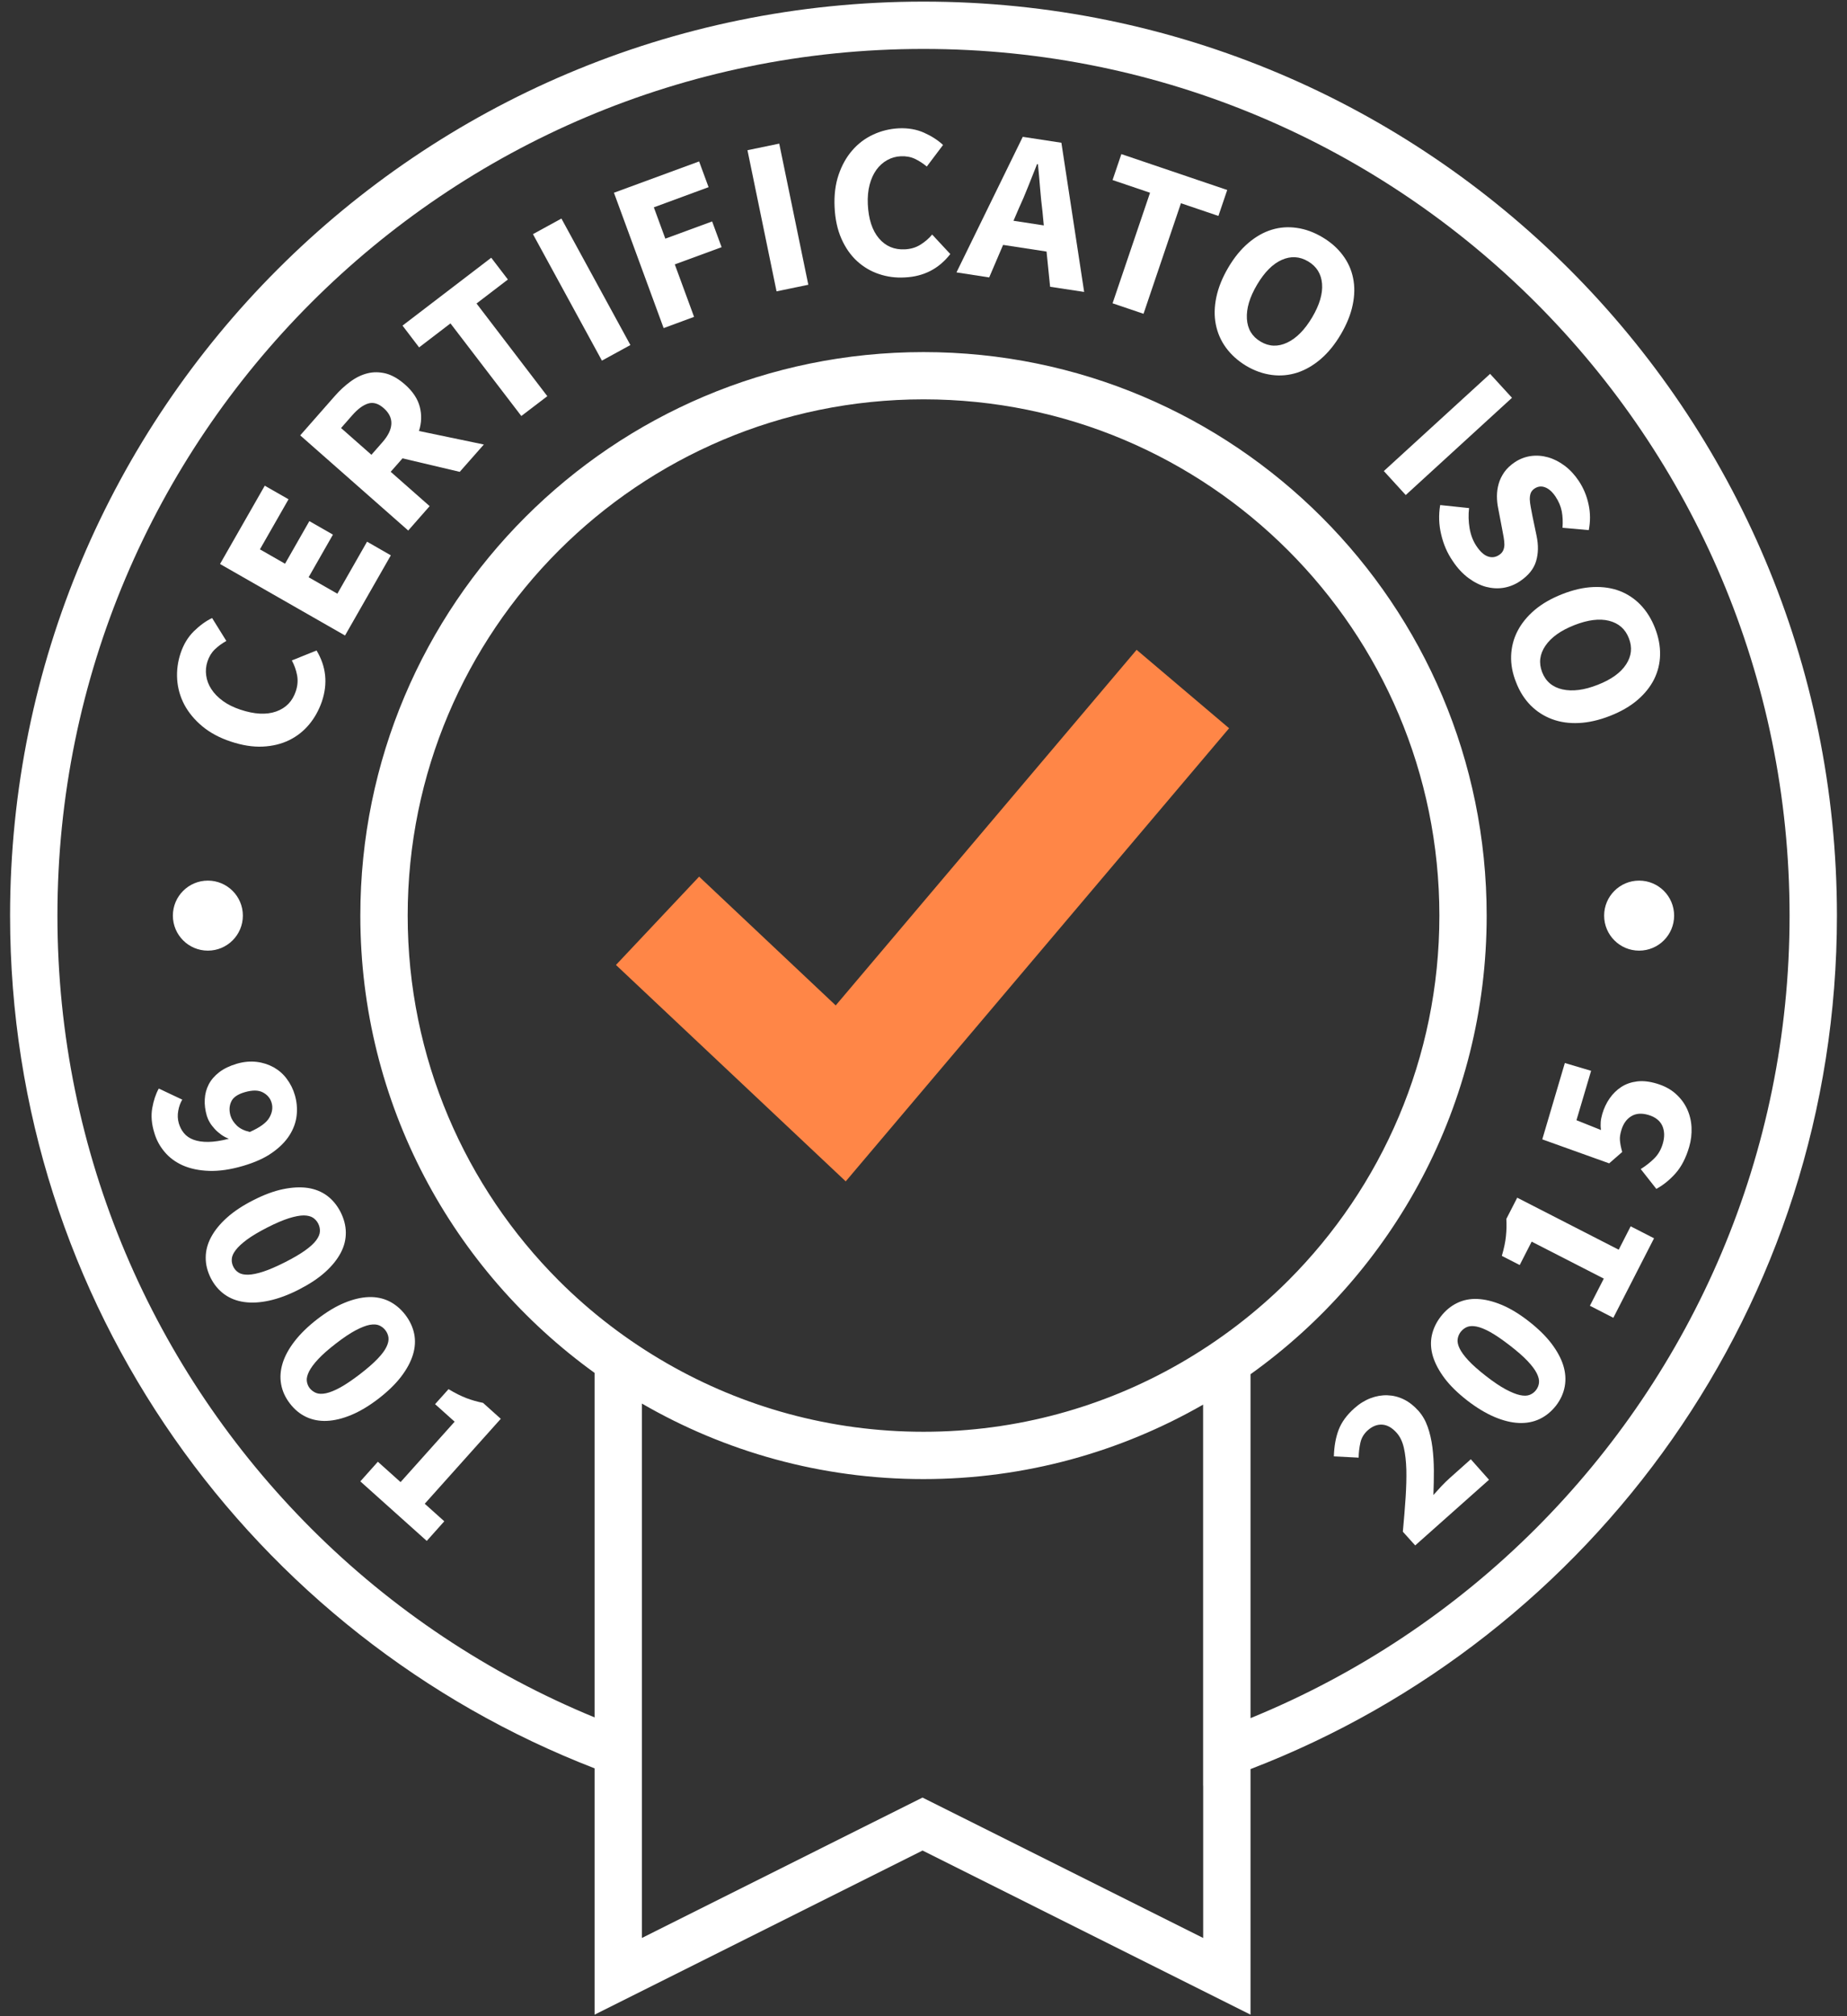 <?xml version="1.0" encoding="utf-8"?>
<!-- Generator: Adobe Illustrator 26.0.1, SVG Export Plug-In . SVG Version: 6.00 Build 0)  -->
<svg version="1.1" id="Ebene_1" xmlns="http://www.w3.org/2000/svg" xmlns:xlink="http://www.w3.org/1999/xlink" x="0px" y="0px"
	 width="275px" height="300px" viewBox="0 0 275 300" style="enable-background:new 0 0 275 300;" xml:space="preserve">
<rect x="0" y="0" width="275" height="300" fill="#333333" stroke="none"/>
<style type="text/css">
	.st0{fill:#FFFFFF;}
	.st1{fill:none;}
	.st2{fill:#FF8647;}
</style>
<g>
	<g>
		<path class="st0" d="M22.67,164.87c0.2-1.12,0.52-2.09,0.97-2.9l3.5,1.65c-0.28,0.45-0.48,1-0.6,1.65
			c-0.12,0.65-0.09,1.27,0.08,1.86c0.17,0.57,0.42,1.06,0.78,1.49c0.35,0.42,0.83,0.75,1.43,0.97c0.6,0.22,1.33,0.33,2.18,0.32
			c0.85-0.01,1.88-0.16,3.07-0.47c-0.41-0.15-0.8-0.36-1.16-0.62c-0.36-0.26-0.68-0.54-0.96-0.85c-0.28-0.31-0.53-0.62-0.72-0.95
			c-0.2-0.33-0.34-0.65-0.44-0.97c-0.25-0.86-0.36-1.69-0.31-2.49c0.04-0.8,0.24-1.53,0.59-2.21c0.35-0.67,0.87-1.28,1.56-1.81
			c0.69-0.53,1.56-0.95,2.61-1.26c1.03-0.3,2.01-0.39,2.95-0.28c0.94,0.11,1.78,0.39,2.55,0.81c0.76,0.43,1.42,1,1.95,1.72
			c0.54,0.72,0.95,1.53,1.21,2.44c0.28,0.97,0.37,1.97,0.26,2.99c-0.11,1.03-0.47,2.01-1.06,2.95c-0.6,0.94-1.45,1.81-2.58,2.6
			c-1.12,0.8-2.57,1.45-4.34,1.97c-1.87,0.55-3.56,0.79-5.06,0.74c-1.5-0.05-2.8-0.33-3.9-0.81c-1.1-0.49-2.01-1.16-2.73-2.02
			c-0.72-0.85-1.23-1.81-1.53-2.86C22.56,167.21,22.47,165.99,22.67,164.87z M35.25,167.47c0.46,0.45,1.11,0.77,1.94,0.96
			c1.52-0.67,2.49-1.38,2.92-2.14c0.43-0.75,0.54-1.49,0.33-2.2c-0.19-0.67-0.63-1.19-1.29-1.54c-0.67-0.36-1.56-0.37-2.7-0.04
			c-1.07,0.31-1.75,0.78-2.03,1.42c-0.29,0.63-0.32,1.32-0.1,2.08C34.48,166.54,34.79,167.02,35.25,167.47z"/>
		<path class="st0" d="M30.63,187.12c0-1.03,0.27-2.05,0.8-3.04c0.53-0.99,1.31-1.96,2.36-2.9c1.05-0.94,2.36-1.81,3.95-2.61
			c1.59-0.81,3.05-1.35,4.41-1.63c1.36-0.28,2.59-0.34,3.69-0.18c1.1,0.17,2.06,0.56,2.88,1.17c0.82,0.62,1.48,1.43,1.99,2.42
			c0.5,1,0.77,2.01,0.78,3.03c0.01,1.03-0.23,2.03-0.75,3.02c-0.52,0.99-1.29,1.95-2.32,2.88c-1.03,0.93-2.34,1.79-3.92,2.6
			c-1.58,0.81-3.06,1.35-4.44,1.65s-2.62,0.36-3.73,0.2c-1.11-0.16-2.09-0.54-2.93-1.15c-0.84-0.61-1.51-1.41-2.02-2.41
			C30.88,189.17,30.62,188.16,30.63,187.12z M35.53,189.36c0.34,0.22,0.82,0.32,1.43,0.31c0.61-0.02,1.36-0.17,2.24-0.46
			c0.89-0.29,1.97-0.76,3.24-1.4c1.27-0.64,2.28-1.24,3.03-1.78s1.29-1.04,1.63-1.51c0.34-0.47,0.52-0.9,0.53-1.31
			c0.02-0.4-0.07-0.79-0.26-1.16c-0.18-0.35-0.44-0.64-0.77-0.86c-0.34-0.22-0.79-0.33-1.37-0.34c-0.58,0-1.31,0.14-2.19,0.41
			c-0.88,0.28-1.96,0.73-3.23,1.38c-1.27,0.65-2.28,1.25-3.03,1.8c-0.75,0.56-1.31,1.07-1.68,1.56c-0.37,0.48-0.57,0.93-0.59,1.34
			c-0.03,0.41,0.05,0.78,0.23,1.14C34.91,188.84,35.18,189.14,35.53,189.36z"/>
		<path class="st0" d="M41.86,205.98c-0.19-1.02-0.11-2.06,0.22-3.14c0.33-1.07,0.93-2.17,1.79-3.28c0.86-1.11,1.99-2.21,3.4-3.3
			c1.41-1.08,2.75-1.89,4.03-2.41c1.28-0.53,2.48-0.81,3.59-0.85c1.11-0.04,2.13,0.17,3.05,0.62c0.92,0.46,1.72,1.13,2.4,2.01
			c0.68,0.89,1.12,1.83,1.33,2.84c0.2,1,0.14,2.04-0.19,3.11c-0.33,1.07-0.91,2.15-1.75,3.25c-0.84,1.1-1.96,2.19-3.37,3.28
			c-1.41,1.08-2.76,1.89-4.06,2.43c-1.3,0.54-2.51,0.83-3.63,0.88c-1.13,0.05-2.15-0.15-3.09-0.59c-0.93-0.44-1.74-1.11-2.42-2
			C42.48,207.95,42.04,206.99,41.86,205.98z M47.08,207.27c0.38,0.15,0.87,0.16,1.46,0.04c0.6-0.13,1.3-0.41,2.12-0.86
			c0.82-0.45,1.79-1.11,2.92-1.97c1.13-0.87,2.01-1.64,2.65-2.31c0.64-0.67,1.08-1.26,1.32-1.78c0.25-0.52,0.34-0.98,0.29-1.38
			c-0.06-0.4-0.21-0.76-0.47-1.09c-0.24-0.31-0.55-0.55-0.92-0.71c-0.37-0.16-0.84-0.18-1.41-0.08c-0.57,0.11-1.26,0.38-2.08,0.81
			c-0.82,0.43-1.79,1.08-2.92,1.95c-1.13,0.87-2.01,1.64-2.65,2.33c-0.64,0.68-1.09,1.29-1.37,1.84c-0.27,0.54-0.39,1.02-0.34,1.42
			c0.05,0.41,0.19,0.76,0.43,1.08C46.38,206.88,46.7,207.12,47.08,207.27z"/>
		<path class="st0" d="M56.26,217.5l3.38,3.03l8.05-8.99l-2.91-2.61l2-2.23c1,0.6,1.89,1.04,2.68,1.34c0.79,0.3,1.61,0.53,2.46,0.7
			l2.64,2.37l-11.32,12.64l2.91,2.61l-2.61,2.92l-9.89-8.86L56.26,217.5z"/>
		<path class="st0" d="M208.87,227.91c0.17-1.82,0.31-3.51,0.41-5.06s0.14-2.94,0.11-4.19c-0.04-1.24-0.16-2.32-0.37-3.24
			c-0.21-0.91-0.56-1.65-1.06-2.21c-0.68-0.77-1.4-1.18-2.15-1.23c-0.75-0.05-1.47,0.23-2.16,0.84c-0.57,0.51-0.94,1.12-1.1,1.84
			c-0.16,0.71-0.25,1.46-0.26,2.23l-3.69-0.19c0.04-1.5,0.28-2.82,0.71-3.95c0.43-1.13,1.21-2.2,2.32-3.19
			c0.77-0.69,1.58-1.19,2.42-1.51c0.84-0.32,1.68-0.47,2.53-0.44c0.85,0.03,1.66,0.23,2.45,0.62c0.79,0.39,1.51,0.96,2.18,1.71
			c0.58,0.66,1.04,1.45,1.36,2.37c0.33,0.93,0.56,1.94,0.7,3.03c0.14,1.1,0.21,2.25,0.22,3.46c0,1.21-0.02,2.43-0.07,3.65
			c0.35-0.4,0.75-0.83,1.19-1.31c0.45-0.47,0.86-0.87,1.24-1.21l3.14-2.8l2.71,3.05l-10.99,9.77L208.87,227.91z"/>
		<path class="st0" d="M229.22,211.15c-0.94,0.44-1.97,0.63-3.09,0.58c-1.12-0.05-2.34-0.35-3.63-0.9
			c-1.29-0.55-2.64-1.36-4.05-2.45c-1.4-1.09-2.52-2.18-3.36-3.29c-0.83-1.11-1.41-2.19-1.74-3.26c-0.32-1.07-0.38-2.11-0.17-3.11
			c0.21-1,0.66-1.95,1.34-2.83c0.69-0.89,1.49-1.55,2.41-2c0.92-0.45,1.94-0.66,3.05-0.61c1.11,0.05,2.31,0.34,3.59,0.87
			c1.28,0.53,2.62,1.34,4.02,2.43c1.4,1.09,2.53,2.19,3.39,3.31c0.85,1.12,1.45,2.22,1.78,3.29c0.33,1.08,0.4,2.12,0.21,3.14
			c-0.19,1.02-0.63,1.97-1.31,2.85C230.96,210.05,230.15,210.71,229.22,211.15z M229.14,205.76c0.05-0.4-0.06-0.88-0.33-1.42
			c-0.27-0.54-0.73-1.15-1.37-1.83c-0.64-0.68-1.53-1.45-2.65-2.32c-1.13-0.87-2.09-1.53-2.9-1.98c-0.81-0.45-1.5-0.72-2.06-0.83
			c-0.57-0.11-1.04-0.08-1.41,0.07c-0.37,0.16-0.68,0.4-0.94,0.73c-0.24,0.31-0.39,0.67-0.45,1.06c-0.06,0.4,0.03,0.86,0.28,1.38
			c0.25,0.52,0.68,1.12,1.31,1.8c0.63,0.68,1.5,1.45,2.63,2.33c1.12,0.87,2.1,1.53,2.92,1.97c0.82,0.44,1.53,0.73,2.12,0.86
			c0.6,0.13,1.08,0.12,1.46-0.03c0.38-0.15,0.69-0.38,0.93-0.69C228.94,206.53,229.09,206.17,229.14,205.76z"/>
		<path class="st0" d="M236.72,194.29l2.07-4.04l-10.74-5.5l-1.78,3.48l-2.66-1.36c0.32-1.11,0.53-2.09,0.61-2.94
			c0.09-0.84,0.11-1.7,0.06-2.56l1.62-3.16l15.11,7.74l1.78-3.48l3.48,1.78l-6.06,11.83L236.72,194.29z"/>
		<path class="st0" d="M249.47,174.59c-0.87,0.98-1.83,1.75-2.86,2.31l-2.32-2.95c0.72-0.45,1.39-0.97,1.99-1.56
			c0.6-0.59,1.02-1.31,1.28-2.18c0.31-1.03,0.28-1.93-0.06-2.7c-0.35-0.76-1.03-1.3-2.06-1.61c-1.01-0.3-1.86-0.24-2.56,0.19
			c-0.7,0.42-1.19,1.11-1.47,2.05c-0.09,0.29-0.15,0.56-0.19,0.8c-0.04,0.24-0.05,0.48-0.03,0.73s0.06,0.51,0.11,0.79
			c0.06,0.28,0.13,0.59,0.23,0.95l-1.94,1.69l-9.96-3.57l3.36-11.36l3.91,1.16l-2.18,7.35l3.65,1.46c-0.06-0.43-0.07-0.83-0.04-1.2
			c0.03-0.37,0.11-0.76,0.23-1.18c0.25-0.86,0.62-1.64,1.1-2.33c0.48-0.69,1.06-1.26,1.74-1.7s1.46-0.71,2.34-0.82
			c0.88-0.11,1.85,0,2.92,0.32c1.11,0.33,2.04,0.82,2.79,1.48c0.75,0.66,1.32,1.41,1.72,2.26c0.4,0.85,0.63,1.77,0.68,2.76
			c0.05,0.99-0.07,1.97-0.35,2.93C251.02,172.3,250.34,173.61,249.47,174.59z"/>
	</g>
	<g>
		<path class="st1" d="M137.5,7.28c-35.62,0-67.84,14.43-91.18,37.77C22.97,68.4,8.55,100.62,8.55,136.24
			c0,35.62,14.43,67.84,37.77,91.18c11.98,11.98,26.3,21.58,42.21,28.12v-51.26c-21.12-15.22-34.88-40.02-34.88-68.04
			c0-46.31,37.54-83.85,83.85-83.85c46.31,0,83.85,37.54,83.85,83.85c0,28.15-13.88,53.03-35.16,68.24v51.17
			c16.02-6.54,30.45-16.18,42.49-28.23c23.34-23.35,37.77-55.56,37.77-91.18c0-35.62-14.43-67.84-37.77-91.19
			C205.34,21.71,173.12,7.28,137.5,7.28z"/>
		<path class="st0" d="M137.5,0.24c-75.11,0-136,60.89-136,136c0,57.84,36.13,107.21,87.03,126.88v36.65l48.83-24.42l48.83,24.42
			v-36.54c51.05-19.59,87.31-69.04,87.31-126.98C273.5,61.12,212.61,0.24,137.5,0.24z M179.14,265.71v22.65l-32.88-16.44l-8.91-4.45
			l-8.87,4.43l-32.91,16.46v-22.74v-7.44v-49.34c12.34,7.14,26.64,11.24,41.92,11.24c15.16,0,29.37-4.05,41.64-11.08l0,49.28V265.71
			z M175.64,202.89c-11.24,6.45-24.24,10.15-38.14,10.15c-13.89,0-26.9-3.7-38.14-10.15c-5.93-3.4-11.37-7.55-16.17-12.35
			c-13.9-13.91-22.49-33.09-22.49-54.31c0-21.22,8.59-40.4,22.49-54.31c13.91-13.9,33.09-22.49,54.31-22.5
			c21.22,0,40.4,8.59,54.31,22.5c13.9,13.91,22.49,33.09,22.5,54.31c0,21.22-8.59,40.4-22.5,54.31
			C187,195.34,181.56,199.49,175.64,202.89z M228.68,227.42c-12.05,12.05-26.47,21.69-42.49,28.23v-51.17
			c21.28-15.21,35.16-40.09,35.16-68.24c0-46.31-37.54-83.85-83.85-83.85c-46.31,0-83.85,37.54-83.85,83.85
			c0,28.02,13.76,52.82,34.88,68.04v51.26C72.62,249,58.29,239.4,46.32,227.42c-23.34-23.35-37.77-55.56-37.77-91.18
			c0-35.62,14.43-67.84,37.77-91.19C69.66,21.71,101.88,7.28,137.5,7.28c35.62,0,67.84,14.43,91.18,37.77
			c23.34,23.35,37.77,55.56,37.77,91.19C266.45,171.86,252.03,204.07,228.68,227.42z"/>
	</g>
	<circle class="st0" cx="244.05" cy="136.24" r="5.21"/>
	<circle class="st0" cx="30.95" cy="136.24" r="5.21"/>
	<g>
		<path class="st0" d="M46.04,107.78c-0.83,1-1.82,1.78-2.98,2.35c-1.16,0.57-2.48,0.89-3.94,0.96c-1.46,0.07-3.05-0.18-4.76-0.75
			c-1.69-0.56-3.1-1.32-4.25-2.28c-1.15-0.96-2.03-2.03-2.66-3.2c-0.62-1.18-0.98-2.43-1.07-3.75c-0.09-1.32,0.08-2.63,0.51-3.92
			c0.44-1.31,1.09-2.39,1.97-3.26c0.88-0.86,1.78-1.52,2.72-1.97l2.12,3.41c-0.65,0.36-1.22,0.78-1.71,1.25
			c-0.49,0.47-0.86,1.07-1.1,1.8c-0.23,0.69-0.29,1.39-0.19,2.1c0.1,0.71,0.35,1.39,0.77,2.02c0.41,0.64,0.98,1.22,1.7,1.75
			s1.6,0.96,2.61,1.3c2.1,0.7,3.88,0.79,5.33,0.28c1.45-0.51,2.43-1.51,2.93-3.01c0.28-0.83,0.34-1.64,0.19-2.41
			c-0.15-0.78-0.41-1.5-0.78-2.18l3.68-1.48c1.43,2.37,1.7,4.9,0.8,7.58C47.49,105.64,46.87,106.78,46.04,107.78z"/>
		<path class="st0" d="M32.76,83.92l6.66-11.65l3.54,2.02l-4.26,7.45l3.74,2.14l3.62-6.34l3.51,2.01l-3.62,6.34l4.28,2.45l4.42-7.74
			l3.54,2.03l-6.82,11.93L32.76,83.92z"/>
		<path class="st0" d="M44.7,64.78l5.1-5.8c0.75-0.86,1.54-1.59,2.36-2.19c0.82-0.61,1.67-1.02,2.55-1.24
			c0.88-0.22,1.78-0.21,2.72,0.02c0.93,0.24,1.87,0.78,2.83,1.61c1.19,1.04,1.93,2.16,2.24,3.35c0.31,1.19,0.27,2.39-0.12,3.6
			l9.66,2.01l-3.59,4.07l-8.52-2.01l-1.76,2l5.8,5.11l-3.19,3.63L44.7,64.78z M56.95,65.79c0.84-0.96,1.28-1.86,1.32-2.72
			c0.04-0.86-0.34-1.63-1.13-2.33c-0.79-0.7-1.56-0.93-2.32-0.7c-0.76,0.23-1.56,0.82-2.39,1.77l-1.65,1.88l4.52,3.98L56.95,65.79z"
			/>
		<path class="st0" d="M67.07,48.12l-4.67,3.57l-2.47-3.24l13.21-10.1l2.48,3.24l-4.67,3.57l10.54,13.79l-3.87,2.95L67.07,48.12z"/>
		<path class="st0" d="M79.35,34.84l4.24-2.32l10.27,18.82l-4.24,2.32L79.35,34.84z"/>
		<path class="st0" d="M91.41,28.68l12.68-4.66l1.41,3.83l-8.15,3l1.71,4.66l6.97-2.56l1.41,3.83l-6.97,2.56l2.87,7.81l-4.53,1.67
			L91.41,28.68z"/>
		<path class="st0" d="M111.29,22.35l4.73-0.98l4.33,21l-4.73,0.98L111.29,22.35z"/>
		<path class="st0" d="M130.85,40.77c-1.22-0.41-2.31-1.06-3.27-1.94c-0.95-0.88-1.72-1.99-2.31-3.33
			c-0.59-1.34-0.93-2.91-1.01-4.71c-0.08-1.77,0.12-3.37,0.6-4.78c0.48-1.42,1.16-2.63,2.03-3.63c0.87-1.01,1.91-1.79,3.11-2.35
			c1.2-0.56,2.48-0.87,3.84-0.94c1.38-0.06,2.63,0.16,3.75,0.66c1.12,0.5,2.06,1.11,2.82,1.82l-2.42,3.21
			c-0.57-0.48-1.17-0.86-1.78-1.15c-0.62-0.29-1.31-0.41-2.08-0.38c-0.72,0.03-1.4,0.22-2.03,0.57c-0.63,0.35-1.17,0.83-1.61,1.44
			c-0.44,0.61-0.78,1.35-1.01,2.22c-0.23,0.87-0.32,1.84-0.27,2.91c0.1,2.21,0.66,3.9,1.65,5.07s2.29,1.72,3.86,1.64
			c0.87-0.04,1.65-0.27,2.32-0.69c0.67-0.42,1.26-0.92,1.75-1.51l2.7,2.9c-1.7,2.19-3.95,3.35-6.78,3.48
			C133.37,41.36,132.08,41.19,130.85,40.77z"/>
		<path class="st0" d="M152.28,20.36l5.75,0.88l3.39,22.2l-5.07-0.77l-0.53-5.24l-6.47-0.99l-2.07,4.84l-4.87-0.75L152.28,20.36z
			 M150.9,32.85l4.51,0.69l-0.19-2.02c-0.14-1.11-0.26-2.28-0.36-3.51c-0.1-1.23-0.2-2.43-0.32-3.57l-0.13-0.02
			c-0.43,1.08-0.88,2.2-1.33,3.34c-0.45,1.14-0.91,2.22-1.38,3.23L150.9,32.85z"/>
		<path class="st0" d="M171.23,28.68l-5.58-1.89l1.31-3.86l15.76,5.34l-1.31,3.86l-5.58-1.89l-5.57,16.45l-4.61-1.56L171.23,28.68z"
			/>
		<path class="st0" d="M182.54,51.74c-0.77-1.05-1.27-2.21-1.52-3.48c-0.25-1.27-0.22-2.61,0.08-4.04c0.3-1.43,0.89-2.9,1.78-4.41
			c0.89-1.51,1.89-2.73,3-3.67c1.11-0.94,2.26-1.59,3.47-1.96c1.21-0.37,2.46-0.46,3.74-0.27c1.28,0.18,2.54,0.64,3.79,1.38
			c1.25,0.74,2.25,1.62,3.03,2.66c0.78,1.03,1.3,2.17,1.55,3.42c0.26,1.25,0.24,2.58-0.06,4c-0.29,1.42-0.88,2.87-1.76,4.37
			c-0.89,1.51-1.89,2.74-3,3.69c-1.11,0.95-2.28,1.62-3.5,2.02c-1.23,0.39-2.49,0.51-3.78,0.34c-1.29-0.17-2.56-0.61-3.81-1.35
			C184.31,53.69,183.31,52.79,182.54,51.74z M191.65,50.98c1.38-0.65,2.62-1.91,3.73-3.78c1.09-1.85,1.58-3.51,1.46-4.98
			c-0.12-1.47-0.82-2.59-2.08-3.33c-1.27-0.75-2.57-0.82-3.92-0.22c-1.35,0.6-2.57,1.83-3.67,3.68c-1.11,1.87-1.61,3.56-1.52,5.08
			c0.09,1.52,0.77,2.65,2.04,3.4C188.95,51.58,190.27,51.63,191.65,50.98z"/>
		<path class="st0" d="M221.86,55.63l3.26,3.56L209.3,73.66l-3.26-3.57L221.86,55.63z"/>
		<path class="st0" d="M214.58,79.54c-0.35-1.45-0.4-2.91-0.15-4.39l4.3,0.45c-0.12,1-0.09,2.01,0.08,3.01
			c0.17,1,0.51,1.88,1.01,2.63c0.56,0.84,1.13,1.36,1.72,1.56c0.58,0.2,1.14,0.13,1.67-0.23c0.28-0.18,0.47-0.4,0.59-0.65
			c0.12-0.25,0.18-0.54,0.19-0.87c0-0.33-0.04-0.7-0.11-1.11l-0.25-1.35l-0.57-2.98c-0.12-0.58-0.18-1.18-0.18-1.8
			c0-0.62,0.09-1.23,0.26-1.83c0.17-0.6,0.45-1.17,0.83-1.72c0.39-0.55,0.91-1.04,1.56-1.48c0.73-0.49,1.52-0.79,2.37-0.92
			c0.85-0.12,1.71-0.06,2.57,0.18c0.86,0.24,1.69,0.66,2.48,1.25c0.79,0.59,1.5,1.35,2.12,2.28c0.69,1.04,1.18,2.2,1.45,3.48
			c0.28,1.28,0.28,2.56,0.03,3.83l-3.91-0.35c0.07-0.89,0.03-1.7-0.11-2.45c-0.15-0.75-0.45-1.47-0.93-2.19
			c-0.46-0.69-0.97-1.15-1.53-1.37c-0.56-0.22-1.09-0.16-1.6,0.18c-0.27,0.18-0.46,0.41-0.56,0.67c-0.1,0.26-0.14,0.57-0.14,0.92
			c0.01,0.35,0.06,0.73,0.14,1.15c0.08,0.42,0.17,0.88,0.26,1.37l0.61,2.92c0.29,1.39,0.27,2.65-0.08,3.79
			c-0.34,1.14-1.15,2.13-2.4,2.97c-0.75,0.5-1.55,0.82-2.42,0.97c-0.87,0.14-1.74,0.09-2.63-0.14c-0.88-0.24-1.76-0.68-2.61-1.31
			c-0.86-0.64-1.65-1.48-2.35-2.54C215.48,82.29,214.92,80.99,214.58,79.54z"/>
		<path class="st0" d="M224.99,97.58c0.05-1.3,0.36-2.53,0.95-3.67c0.59-1.15,1.44-2.19,2.55-3.14c1.11-0.94,2.49-1.73,4.12-2.37
			c1.63-0.64,3.17-0.99,4.62-1.05s2.76,0.14,3.94,0.59c1.18,0.46,2.22,1.15,3.11,2.08c0.89,0.93,1.6,2.07,2.13,3.42
			c0.53,1.35,0.78,2.67,0.76,3.96c-0.02,1.29-0.32,2.51-0.88,3.65c-0.57,1.14-1.4,2.18-2.5,3.12c-1.1,0.94-2.46,1.72-4.07,2.35
			c-1.63,0.64-3.18,0.99-4.63,1.06c-1.46,0.07-2.79-0.12-4-0.57c-1.21-0.45-2.27-1.13-3.19-2.05c-0.92-0.93-1.64-2.06-2.16-3.41
			C225.19,100.2,224.95,98.88,224.99,97.58z M232.64,102.58c1.49,0.33,3.24,0.11,5.26-0.69c2-0.78,3.4-1.79,4.21-3.03
			c0.81-1.24,0.95-2.53,0.41-3.9c-0.53-1.37-1.52-2.23-2.95-2.59c-1.43-0.36-3.15-0.14-5.15,0.64c-2.02,0.79-3.46,1.81-4.32,3.07
			c-0.86,1.26-1.02,2.57-0.49,3.94C230.14,101.39,231.16,102.25,232.64,102.58z"/>
	</g>
	<polygon class="st2" points="169.23,96.69 124.43,149.6 104.09,130.44 91.71,143.58 125.92,175.78 183,108.36 	"/>
</g>
</svg>
